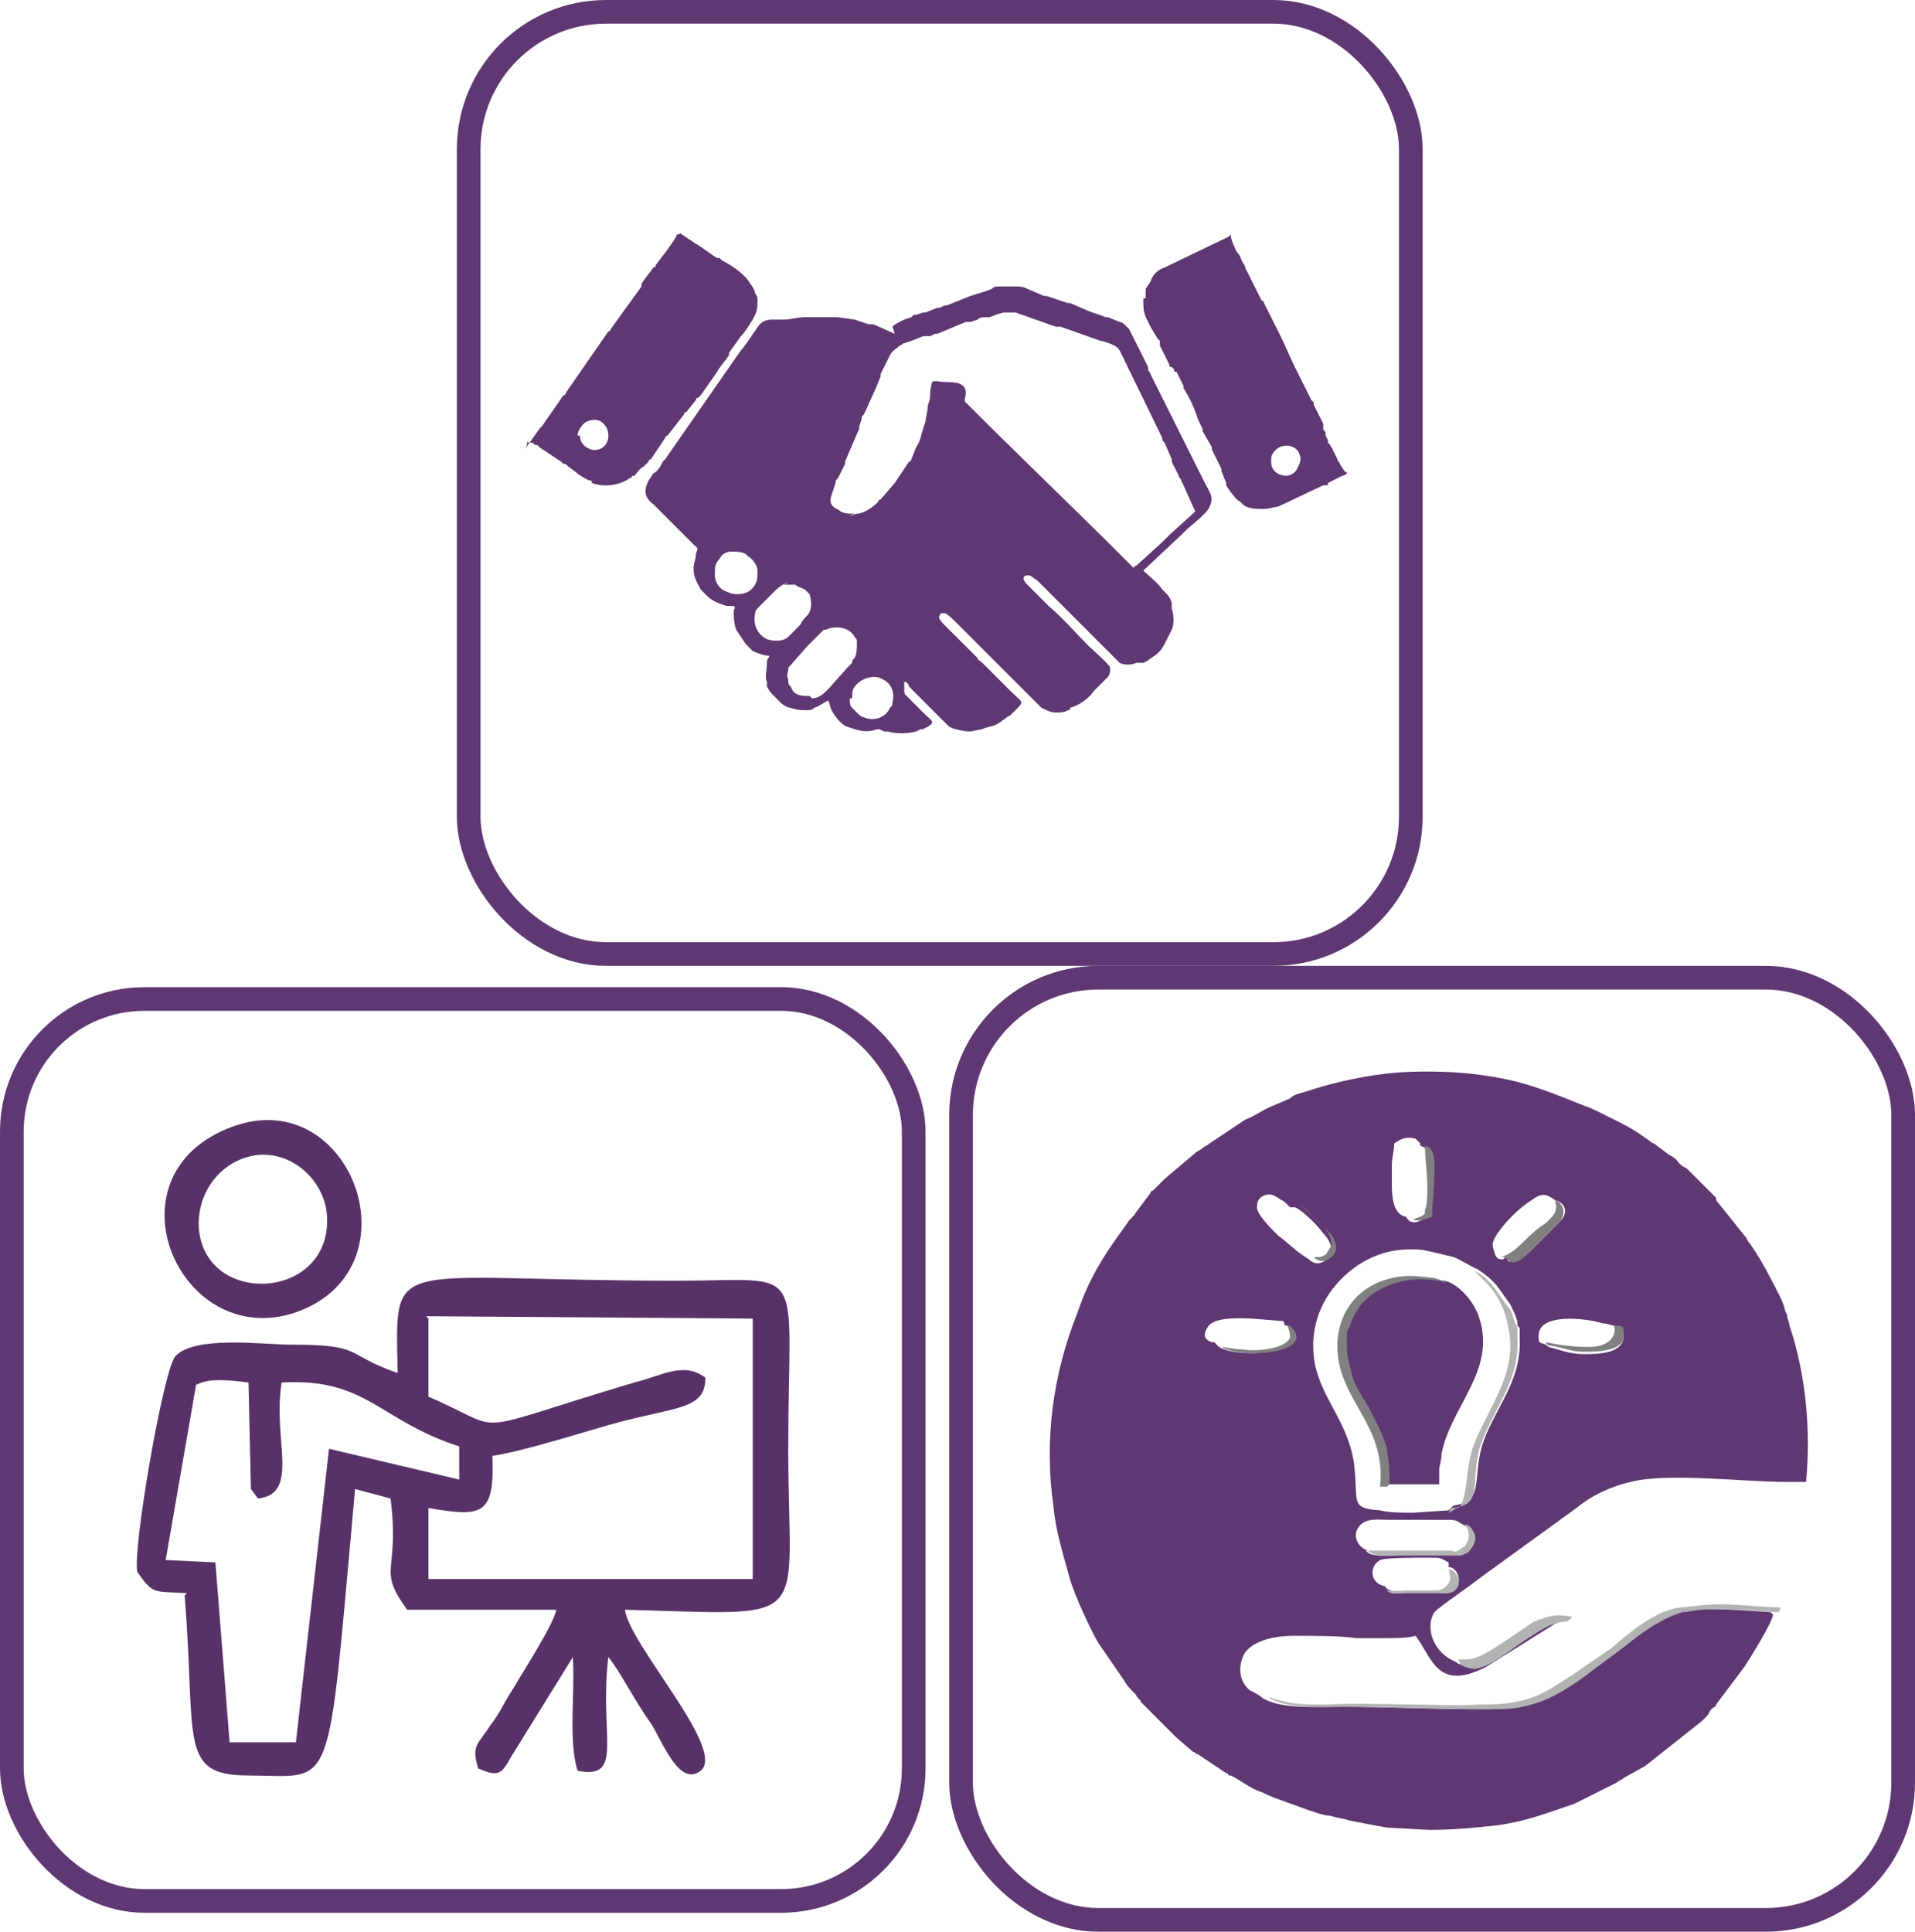 <?xml version="1.0" encoding="UTF-8"?>
<!DOCTYPE svg PUBLIC "-//W3C//DTD SVG 1.1//EN" "http://www.w3.org/Graphics/SVG/1.1/DTD/svg11.dtd">
<!-- Creator: CorelDRAW X6 -->
<svg xmlns="http://www.w3.org/2000/svg" xml:space="preserve" width="809px" height="816px" version="1.1" style="shape-rendering:geometricPrecision; text-rendering:geometricPrecision; image-rendering:optimizeQuality; fill-rule:evenodd; clip-rule:evenodd"
viewBox="0 0 809 816"
 xmlns:xlink="http://www.w3.org/1999/xlink">
 <defs>
  <style type="text/css">
   <![CDATA[
    .str0 {stroke:#5F3773;stroke-width:9.997}
    .fil0 {fill:none}
    .fil4 {fill:#583168}
    .fil1 {fill:#5F3773}
    .fil3 {fill:gray}
    .fil2 {fill:#B3B3B3}
   ]]>
  </style>
 </defs>
 <g id="Capa_x0020_1">
  <g id="_236883520">
   <g>
    <rect class="fil0 str0" x="406" y="413" width="398" height="398" rx="58" ry="58"/>
    <path class="fil1" d="M612 662c3,0 5,4 4,7 -1,4 -6,3 -9,3 -4,0 -8,0 -12,0 -5,0 -8,1 -10,-2 -6,-1 -7,-8 -2,-11 2,-1 16,-1 19,-1 8,0 6,0 10,2zm-34 -7c-4,-1 -7,-6 -4,-10 3,-4 8,-3 13,-3l25 0c4,0 4,1 6,2 2,1 4,2 4,4 1,3 0,6 -3,8 -1,1 -2,1 -3,1l-25 0c-5,0 -12,1 -14,-2zm-35 -95c2,0 2,0 2,1 10,12 -27,13 -31,7l-1 -1c-1,0 -1,0 -1,0 -3,-1 -4,-3 -2,-6 3,-7 26,-3 32,-3 1,1 0,1 1,2zm139 1c3,0 3,1 4,3 0,8 -11,8 -17,8 -4,0 -8,-1 -11,-2 -4,-1 -4,-1 -5,-2 -2,-1 -3,0 -3,-3 -1,-11 21,-8 27,-6 2,0 4,1 5,1l0 1zm-70 77l-15 1c-5,0 -10,0 -14,-1 -13,-1 -9,-3 -11,-20 -3,-19 -15,-28 -17,-45 -2,-19 9,-33 21,-40 7,-4 15,-6 25,-5 5,1 9,2 13,3 3,1 9,5 10,5 3,2 7,5 9,8l5 7c1,2 2,4 3,7 0,2 0,2 1,3 0,1 0,3 0,4 1,19 -11,30 -16,46 -4,15 1,23 -12,25zm23 -106c-3,0 -3,-1 -4,-4 -1,-3 0,-4 1,-6 3,-5 10,-12 15,-15 4,-3 6,-3 10,0 4,1 6,5 2,9l-2 2c0,0 0,0 0,0 0,0 0,0 0,0l-2 2c0,0 0,0 0,0l-9 9c-2,2 -6,4 -8,4 -1,0 -1,-1 -2,-2zm-88 -22c3,1 10,8 12,11 3,3 6,9 0,12 -2,1 -4,1 -6,-1l-3 -2c-3,-2 -7,-6 -10,-8 -3,-3 -9,-9 -9,-12 0,-3 1,-4 3,-5 3,-1 4,0 6,1 1,1 2,1 3,2 1,1 1,1 2,2zm53 -26c4,1 4,5 4,10 0,1 0,1 0,1 1,6 -1,14 -1,19 -3,2 -7,4 -9,0 -6,-1 -6,-10 -6,-14 0,-2 0,-3 0,-8 0,-3 1,-6 1,-9 3,-2 5,-3 9,-2 1,1 1,1 2,2zm148 197c-1,0 -24,-2 -32,-1 -2,0 -5,1 -8,1 -8,1 -17,9 -24,14 -5,4 -11,8 -16,12 -12,9 -23,15 -38,15l-5 0c-1,0 -1,0 -2,0 -18,0 -37,-1 -55,-1 -1,0 -2,0 -3,0 -9,0 -25,1 -32,-4 -1,-1 -3,-2 -5,-3 -5,-4 -5,-11 -2,-16 4,-5 12,-7 21,-7 9,0 19,0 26,1 2,0 5,0 6,0 1,0 4,0 6,0 4,0 10,0 13,-1 7,9 9,24 30,13l32 -20c-6,0 -13,5 -18,8 -7,4 -15,11 -21,12 -2,0 -5,-1 -6,-2 -10,-4 -13,-15 -9,-21 3,-3 15,-11 20,-15l40 -29c6,-5 14,-9 23,-11 15,-4 48,0 65,0 3,0 6,0 9,0 2,-22 0,-45 -7,-66 0,-1 -1,-3 -1,-4 0,-1 -1,-2 -1,-3 -1,-4 -4,-9 -6,-13 -2,-4 -6,-11 -9,-15 -1,-1 -1,-2 -2,-3l-8 -10c0,0 0,0 0,0 0,0 0,0 0,0l-4 -5c0,0 0,0 0,-1l-12 -12c-1,-1 -2,-1 -3,-2l-1 -1c-1,-2 -4,-3 -5,-4 0,0 0,0 0,0 0,0 0,0 0,0l-4 -3c-1,-1 -2,-1 -3,-2 -7,-5 -9,-6 -15,-9l-6 -3c-2,-1 -4,-2 -7,-3 -10,-4 -17,-7 -28,-10 -16,-4 -33,-5 -50,-4 -13,1 -27,4 -39,8 -3,1 -5,1 -7,3l-7 3c-5,2 -7,4 -12,6l-6 4c-3,2 -6,4 -9,6 -1,1 -2,1 -3,2 -1,1 -2,1 -3,2l-13 11c-2,2 -3,3 -5,5 -1,0 -1,1 -1,1 0,0 0,0 0,0l-6 8c-1,2 -3,3 -4,5l-5 7c-7,10 -12,19 -16,31 -10,25 -14,53 -10,81 1,11 4,20 7,31 2,7 9,22 12,27 0,0 0,0 0,0l11 16c1,2 3,4 5,6 0,1 2,2 2,3l5 5c0,0 0,0 0,0l10 10c0,0 0,0 0,0l7 6c1,0 1,1 2,1l3 2c0,0 0,0 0,0l9 6c1,0 1,1 1,1 0,0 0,0 1,0 4,2 9,6 13,7 2,1 4,2 7,3l11 4c3,1 8,3 11,3 3,1 5,1 8,2 5,1 10,2 16,3l18 1c10,0 20,-1 29,-2 13,-2 20,-5 32,-9l18 -9c1,-1 2,-1 3,-2l9 -5 24 -19c1,-1 1,-1 2,-2 1,-1 1,-2 2,-3 1,-1 2,-1 2,-2l12 -16c2,-3 12,-19 12,-22z"/>
    <path class="fil1" d="M587 627l21 0c0,-1 0,-4 0,-6 0,-2 1,-4 1,-7 4,-20 23,-35 16,-57 -2,-7 -9,-15 -15,-16 -2,0 -3,-1 -4,-1 -11,-2 -24,1 -32,10 -3,3 -4,6 -5,10 0,1 -1,2 -1,3 0,0 0,0 0,1l0 2c0,1 0,2 0,2 0,4 0,7 2,11 1,4 3,7 5,11 1,1 1,2 2,3l5 10c1,3 2,5 3,8 0,0 0,0 0,1 1,6 1,9 1,14z"/>
    <path class="fil2" d="M536 717c7,5 23,4 32,4 1,0 2,0 3,0 18,0 37,1 55,1 1,0 1,0 2,0l5 0c15,0 26,-6 38,-15 5,-4 11,-8 16,-12 6,-5 16,-12 24,-14 2,0 6,-1 8,-1 8,-1 31,1 32,1 1,0 0,0 1,-1 0,-1 0,-1 1,-1 -11,0 -21,-2 -33,-1l-10 1c-10,1 -21,10 -29,17l-16 11c-1,1 -2,1 -3,2 -8,5 -12,8 -22,10 -6,1 -9,1 -15,1 -10,1 -49,-1 -64,0 -1,0 -2,0 -3,0 -5,0 -13,0 -18,-2 -2,0 -2,-1 -4,-1z"/>
    <path class="fil3" d="M587 627c0,-6 0,-8 -1,-14 0,-1 0,0 0,-1 -1,-3 -2,-6 -3,-8l-5 -10c-1,-1 -1,-2 -2,-3 -2,-4 -4,-6 -5,-11 -1,-4 -2,-7 -2,-11 0,-1 0,-2 0,-2l0 -2c0,-1 0,-1 0,-1 0,-1 0,-2 1,-3 1,-4 3,-7 5,-10 8,-9 21,-12 32,-10 2,0 3,1 4,1 -2,-2 -11,-3 -15,-3 -16,0 -30,10 -31,28 -1,24 21,34 18,61l3 0z"/>
    <path class="fil2" d="M613 637c14,-1 8,-10 12,-25 5,-16 17,-28 16,-46 0,0 0,-2 0,-4 0,-2 0,-2 -1,-3 -1,-3 -1,-5 -3,-7l-5 -7c-2,-3 -6,-7 -9,-8l5 5c4,4 8,11 9,18 5,20 -9,35 -15,52 -3,10 -2,22 -6,25 -1,0 -1,0 -2,1l-2 1z"/>
    <path class="fil2" d="M617 703c1,1 4,2 6,2 7,-1 15,-8 21,-12 5,-3 11,-8 18,-8 1,-1 2,-1 2,-2 -5,-1 -8,-1 -13,1 -1,0 -2,1 -3,1 -6,4 -20,14 -24,15 -3,1 -3,1 -8,1z"/>
    <path class="fil3" d="M636 531c0,1 1,1 2,2 3,1 6,-2 8,-4l9 -9c0,0 0,0 0,0l2 -2c0,0 0,0 0,0 0,0 0,0 0,0l2 -2c3,-4 1,-8 -2,-9 0,2 1,2 0,5 -1,2 -4,5 -6,6 -7,5 -10,11 -17,13z"/>
    <path class="fil2" d="M578 655c2,3 9,2 14,2l25 0c1,0 2,-1 3,-1 2,-2 4,-5 3,-8 -1,-2 -2,-4 -4,-4 2,3 2,6 0,9l-3 2c-2,1 -2,0 -3,0 -4,0 -32,0 -34,0z"/>
    <path class="fil3" d="M596 514c2,3 6,1 9,0 0,-5 1,-13 1,-19 0,-1 0,-1 0,-1 0,-5 0,-9 -4,-10 0,7 1,10 1,19 0,1 0,6 -1,8 0,2 0,2 -2,3l-3 1z"/>
    <path class="fil3" d="M515 568c4,6 41,5 31,-7 -1,-1 -1,-1 -2,-1 0,1 1,2 1,5 -2,5 -15,6 -20,5 -4,0 -7,-1 -9,-1z"/>
    <path class="fil3" d="M653 567c1,2 1,1 5,2 4,1 7,2 11,2 6,0 18,0 17,-8 0,-3 -1,-3 -4,-3 1,6 -4,9 -11,9 -7,0 -13,-1 -18,-2z"/>
    <path class="fil2" d="M585 671c2,3 5,2 10,2 4,0 8,0 12,0 3,0 7,1 9,-3 1,-3 -1,-7 -4,-7 1,3 1,5 -1,7 -2,2 -4,2 -7,2 -6,0 -12,0 -18,0z"/>
    <path class="fil3" d="M555 531c2,2 4,2 6,1 6,-3 3,-9 0,-12 -2,-2 -10,-10 -12,-11 1,1 1,1 3,2 1,1 2,2 3,3 3,3 9,8 7,13 -1,1 -1,2 -2,3 -2,1 -2,1 -3,1z"/>
   </g>
   <g>
    <rect class="fil0 str0" x="198" y="5" width="398" height="398" rx="58" ry="58"/>
    <path class="fil1" d="M360 295c0,-3 0,-4 2,-6l0 0c3,-3 8,-4 11,-2 4,2 5,6 4,10 0,1 0,1 -1,2 -1,2 -2,3 -4,4 -2,1 -5,1 -7,0 -1,0 -2,-1 -3,-2l-2 -2c-1,-1 -1,-2 -1,-4zm-18 -1c-3,0 -5,0 -7,-2l-1 -2c-1,-1 -1,-1 -1,-3 -1,-2 0,-3 0,-4 0,-1 0,-1 1,-2l7 -8c2,-2 6,-6 7,-7l1 0c4,-2 10,-1 12,3 1,1 1,1 1,3 0,2 0,4 -1,6 -1,1 -1,1 -1,2 -1,1 -1,1 -2,2l-8 9c-2,2 -4,4 -7,4zm-11 -47c3,0 3,0 5,0 1,1 2,1 4,2 1,1 1,1 2,2 1,3 1,7 -1,9 -1,1 -2,2 -3,4l-5 5c-2,2 -6,2 -9,1 -4,-2 -6,-6 -5,-11 0,-1 1,-2 2,-3l0 0c0,0 0,0 0,0 0,0 0,0 1,-1l6 -6c1,-1 4,-3 5,-3zm-29 -5c0,-2 0,-4 2,-6 1,-2 3,-3 5,-3 2,0 4,0 6,1l1 1c2,1 4,4 4,6 0,3 0,4 -1,6 -2,3 -4,4 -8,4 -2,0 -4,-1 -6,-2l-1 -1c-1,-1 -2,-3 -2,-5zm59 -25c-3,0 -4,0 -6,-1 -1,-1 -2,-1 -3,-2 -2,-2 -1,-4 0,-7l1 -3c0,-1 0,-1 1,-2l3 -6c0,0 0,0 0,-1l6 -14c0,0 0,0 0,-1l1 -3c0,-1 0,-1 1,-2l5 -11c0,0 0,0 0,0l2 -5c0,0 0,0 0,-1l4 -8c1,-2 2,-2 4,-4 1,0 1,-1 2,-1l3 -1c0,0 0,0 0,0l5 -2c0,0 1,0 1,0 0,0 0,0 1,0 0,0 1,0 1,0l2 -1c0,0 0,0 1,0l12 -5c0,0 1,0 1,0 1,0 0,0 1,0l3 -1c1,-1 2,-1 4,-1 0,0 0,0 1,0 3,-1 2,-1 6,-2 2,0 3,0 5,0l17 6c0,0 0,0 1,0 1,0 0,0 1,0l17 6c1,0 7,2 7,3 1,0 0,0 1,1l18 37c0,1 0,1 1,2l3 7c0,0 0,0 0,0l0 1c0,0 0,0 0,0l3 6c0,1 1,1 1,2l1 2c0,0 0,0 0,0l4 9c0,0 0,0 0,0l1 2 -11 10c-1,1 -1,1 -2,2 0,0 0,0 -1,1 0,0 0,0 0,0 0,0 0,0 0,0 0,0 0,0 0,0 0,0 0,0 0,0l-11 10c0,0 -1,0 -1,1 -1,-1 -2,-2 -3,-3 0,0 0,0 0,0 0,0 0,0 0,0 0,0 0,0 -1,-1l-3 -3c0,0 0,0 0,0l-4 -4c0,0 0,0 -1,-1l-49 -48c0,0 0,0 0,0l-8 -8c0,0 0,0 0,0 0,0 0,0 0,0 0,0 0,0 0,0l-1 -1c0,0 0,0 -1,-1 -1,-1 0,-2 0,-4 0,-6 -8,-4 -12,-5 -3,0 -2,0 -3,4 0,2 0,4 -1,6 0,2 -1,6 -1,7l-1 3c-1,3 -1,5 -3,8l-2 5c0,0 0,1 -1,1l-6 9 -6 7c0,0 -1,0 -1,1 -2,2 -6,5 -9,5 -1,0 -2,1 -3,1zm17 -76l-9 -4c-1,0 -1,0 -2,0l-6 -2 -7 -1c-3,0 -6,0 -9,0 -2,0 -3,0 -5,0 -3,0 -6,1 -9,1 -1,0 -3,0 -4,0 -2,0 -4,0 -6,2 -1,1 -6,9 -8,11l-32 46c0,0 -1,1 -1,1 -1,2 -2,4 -4,5l-2 3c-2,4 -2,7 2,10l7 7c2,2 4,4 6,6l4 4c0,0 0,0 0,0 2,2 2,1 1,4 0,2 -1,4 -1,6 0,4 1,5 3,9 1,1 2,2 3,3 2,2 5,3 8,4 0,0 2,0 3,0 1,1 0,1 0,2 0,3 0,5 1,8l4 6c0,0 0,0 0,0 1,1 2,2 3,3 2,1 5,2 7,2 0,1 -1,1 -1,3 0,3 -1,6 0,8 0,0 0,0 0,1l0 1c1,2 2,3 3,4l3 3c1,1 3,2 4,2 3,1 4,1 7,1 1,0 2,0 3,-1 3,-1 5,-3 6,-3 1,2 0,3 4,8 1,1 3,3 4,3l3 1c6,2 9,0 10,0 1,0 2,1 3,1 1,0 1,0 1,0 4,1 8,1 12,0l2 -1c0,0 0,0 1,0 6,-3 4,-3 0,-7l-7 -7c-1,-1 -1,-1 -1,-3 0,-1 0,-2 0,-3 1,0 2,1 2,2l2 2c0,0 0,0 0,0 0,0 0,0 0,0 0,0 0,0 0,0l1 1c0,0 0,0 0,0l1 1c1,1 1,1 1,1l6 6c2,2 4,4 6,6 2,1 6,2 9,2l5 -1c2,-1 4,-1 6,-2 2,-1 4,-3 6,-4l2 -2c4,-4 3,-3 -2,-8l-12 -12c-1,-1 -2,-1 -2,-2l-3 -3c0,0 0,0 0,0l-11 -11c-1,-1 -3,-3 -2,-4 0,-1 1,-1 2,-1 1,0 4,3 5,4l23 23c0,0 0,0 0,0 0,0 0,0 0,0l3 3c0,0 0,0 0,0l4 4c0,0 0,0 0,0l6 6c0,0 0,0 0,0 0,0 0,0 0,0 2,1 4,2 6,2 1,0 4,0 5,-1 1,0 1,0 1,-1 4,-1 8,-4 10,-7l3 -3c1,-1 2,-2 3,-3 1,-1 1,-3 1,-4 0,-1 -9,-9 -9,-9 -5,-5 -11,-12 -17,-17l0 0c0,0 0,0 0,0l-2 -2c0,0 0,0 0,0l-4 -4c0,0 0,0 -1,-1l-2 -2c0,0 0,0 0,0 -3,-3 -1,-4 0,-4 2,0 2,1 4,2 3,3 6,6 9,9l4 4c0,0 0,0 0,0 0,0 0,0 0,0 0,0 0,0 0,0l2 2c0,0 0,0 0,0l6 6c0,0 0,0 1,1 0,0 0,0 1,1 0,0 0,0 1,1l0 0c0,0 0,0 0,0l1 1c3,3 6,6 9,9 1,1 1,1 1,1 2,1 5,1 7,0 1,0 1,0 2,0 0,0 0,0 1,0l2 -1c1,-1 3,-2 4,-3l1 -1c1,-1 2,-3 3,-5l2 -4c1,-2 1,-6 0,-9 0,-1 0,-1 0,-2 0,-1 -1,-3 -2,-4l-2 -2c-2,-3 -5,-5 -8,-8l16 -15c0,0 0,0 0,0 0,0 0,0 0,0l2 -2c2,-2 9,-7 10,-10 2,-4 0,-6 -2,-10l-23 -46c0,-1 -1,-1 -1,-2 0,0 0,-1 0,-1l-8 -16c0,0 0,0 0,0l-1 -1c-1,-1 -2,-2 -3,-2l-5 -2c-1,0 -1,0 -1,0 -2,-1 -6,-2 -8,-3l-7 -3c-1,0 0,0 -1,0l-9 -3c0,0 -1,0 -1,0l-7 -3c-2,-1 -3,-1 -6,-1 -3,0 -4,0 -6,0 -1,0 -2,0 -3,1 -2,1 -6,2 -9,3l-10 4c-1,0 0,0 -1,0l-2 1c0,0 0,0 -1,0l-5 2c0,0 0,0 -1,0l-3 1c-1,0 -1,0 -2,1l-3 1c-2,1 -4,2 -5,3z"/>
    <path class="fil1" d="M544 201c-4,0 -7,-2 -7,-6 0,-2 0,-3 2,-5 3,-3 9,-2 10,2 1,2 0,4 -1,6 -1,2 -3,3 -5,3zm-61 -75c0,6 0,6 3,12l3 5c0,0 0,0 0,0 0,0 0,0 0,0l1 1c0,0 0,0 0,1 0,0 0,0 0,1l4 8c0,1 0,1 1,1l1 1c0,1 0,1 1,1l3 6c0,0 0,0 0,1 2,3 5,9 6,13l2 4c0,0 0,0 0,1l4 7c0,0 0,0 0,0l0 1c0,0 0,0 0,0 1,2 3,6 4,8 0,0 0,0 0,1 0,0 0,0 0,0l2 5c0,1 0,0 0,1l2 3c1,1 2,3 4,4l1 1c2,2 6,2 9,2 2,0 5,-1 6,-1l19 -9c0,0 0,0 1,0 1,0 1,0 1,-1l6 -3c1,0 2,-1 2,-1 0,-1 0,0 -1,-1l-2 -3c0,-1 -1,-1 -1,-2l-2 -4c0,-1 -1,-1 -1,-2l-1 -1c0,0 0,0 0,-1l-1 -2c0,0 0,0 0,-1 0,-1 -1,-1 -1,-2 0,0 0,0 0,-1 0,0 0,0 0,-1l-4 -8c0,0 0,0 0,-1l-1 -1c0,0 0,0 0,0l-7 -14c0,0 0,0 0,0 0,0 0,0 0,0 0,0 0,0 0,0 -2,-4 -4,-9 -6,-13l-7 -14c0,0 0,-1 -1,-1l-7 -14c0,-1 -1,-2 -1,-2 -1,-2 -1,-3 -2,-4 -1,-1 -3,-6 -3,-7 0,-1 0,-1 -1,0l-27 13c-3,1 -5,3 -6,6l-2 3c0,1 0,0 0,1 0,1 0,1 0,1 0,1 0,1 0,2z"/>
    <path class="fil1" d="M244 184c0,-2 2,-5 4,-6 3,-1 5,-1 7,1 4,4 2,12 -5,11 -3,-1 -5,-3 -5,-6zm-21 2c0,1 0,1 1,1l1 0c1,1 1,1 2,1l1 1c3,2 6,4 9,6 1,1 1,1 2,1l1 1c0,0 0,0 0,0l4 3c1,1 3,2 5,3l0 0c1,0 1,0 1,1 5,2 12,1 16,-2 1,0 1,-1 1,-1 0,0 0,0 1,0 1,-1 2,-3 4,-4 0,0 1,-1 1,-1 0,0 1,-1 1,-1 0,-1 1,-1 1,-1 2,-3 4,-6 6,-9 0,-1 1,-1 1,-1l7 -9c0,-1 1,-1 1,-1l4 -5c0,-1 1,-1 1,-1 0,0 1,-1 1,-1l7 -10c1,-2 3,-4 5,-7 0,0 0,0 0,-1 0,0 0,0 0,0l5 -7c0,0 0,0 0,0l0 0c2,-2 3,-4 5,-7l1 -2c1,-2 1,-4 1,-6 0,-1 0,-2 -1,-3 0,-1 -1,-3 -2,-4l0 0c0,0 0,0 0,0l0 0c-2,-4 -8,-8 -12,-10 0,0 -1,-1 -1,-1 0,0 0,0 -1,0 -2,-1 -7,-5 -9,-6l-6 -4c-1,-1 0,0 -2,0 0,1 -5,8 -6,9l-3 4c0,1 -1,1 -1,1 -2,3 -4,5 -5,7 0,0 0,0 0,1l-13 18c0,1 -1,1 -1,1l-18 26c0,1 -1,1 -1,1l-9 13c0,0 -1,1 -1,1l-5 7c0,0 -1,1 -1,2z"/>
   </g>
   <g>
    <path class="fil4" d="M83 585c5,-3 14,-2 22,-1l1 45 3 4c18,-2 6,-25 10,-49 36,-2 41,16 75,27l0 14 -55 -13 -14 124 -28 0 -6 -76 -21 -1 13 -75zm97 -29l138 1 0 110 -137 0 0 -30c23,4 28,3 27,-22 13,-2 35,-9 49,-13 28,-8 41,-6 41,-20 -9,-7 -18,-1 -30,2 -74,22 -52,21 -87,6l0 -33zm-102 118c5,61 -3,76 27,76 37,0 33,11 45,-121l15 4c4,32 -6,29 7,47l63 0c-1,6 -14,26 -18,33 -4,6 -6,11 -10,16 -5,8 -8,8 -5,18 9,4 10,2 14,-5l26 -42c1,15 -2,35 2,48 20,4 9,-15 13,-48 5,6 12,20 18,28 5,8 12,27 21,20 11,-9 -30,-53 -32,-68 81,2 69,8 69,-68 0,-80 9,-71 -47,-71 -123,0 -119,-12 -118,39 -23,-8 -14,-12 -45,-12 -12,0 -41,-4 -49,5 -5,6 -18,81 -16,91 7,10 7,8 21,9z"/>
    <path class="fil0" d="M181 590c35,16 13,16 87,-6 13,-4 22,-10 30,-2 0,14 -13,12 -41,20 -13,4 -36,12 -49,13 0,25 -4,26 -27,22l0 30 137 0 0 -110 -138 -1 0 33z"/>
    <path class="fil0" d="M106 629c-5,-5 -2,-35 -2,-44l-20 1 -13 75 21 1 6 76 28 0 14 -124 55 13 0 -14c-34,-11 -39,-29 -75,-27 -3,24 8,47 -10,49l-3 -4z"/>
    <path class="fil4" d="M84 519c-1,-16 10,-29 24,-31 14,-2 28,9 30,24 4,37 -51,41 -54,7zm14 -43c-54,20 -23,93 25,79 55,-17 26,-98 -25,-79z"/>
    <path class="fil0" d="M84 519c3,34 59,30 54,-7 -2,-15 -16,-25 -30,-24 -14,2 -25,15 -24,31z"/>
    <rect class="fil0 str0" x="5" y="422" width="381" height="381" rx="56" ry="56"/>
   </g>
  </g>
 </g>
</svg>
